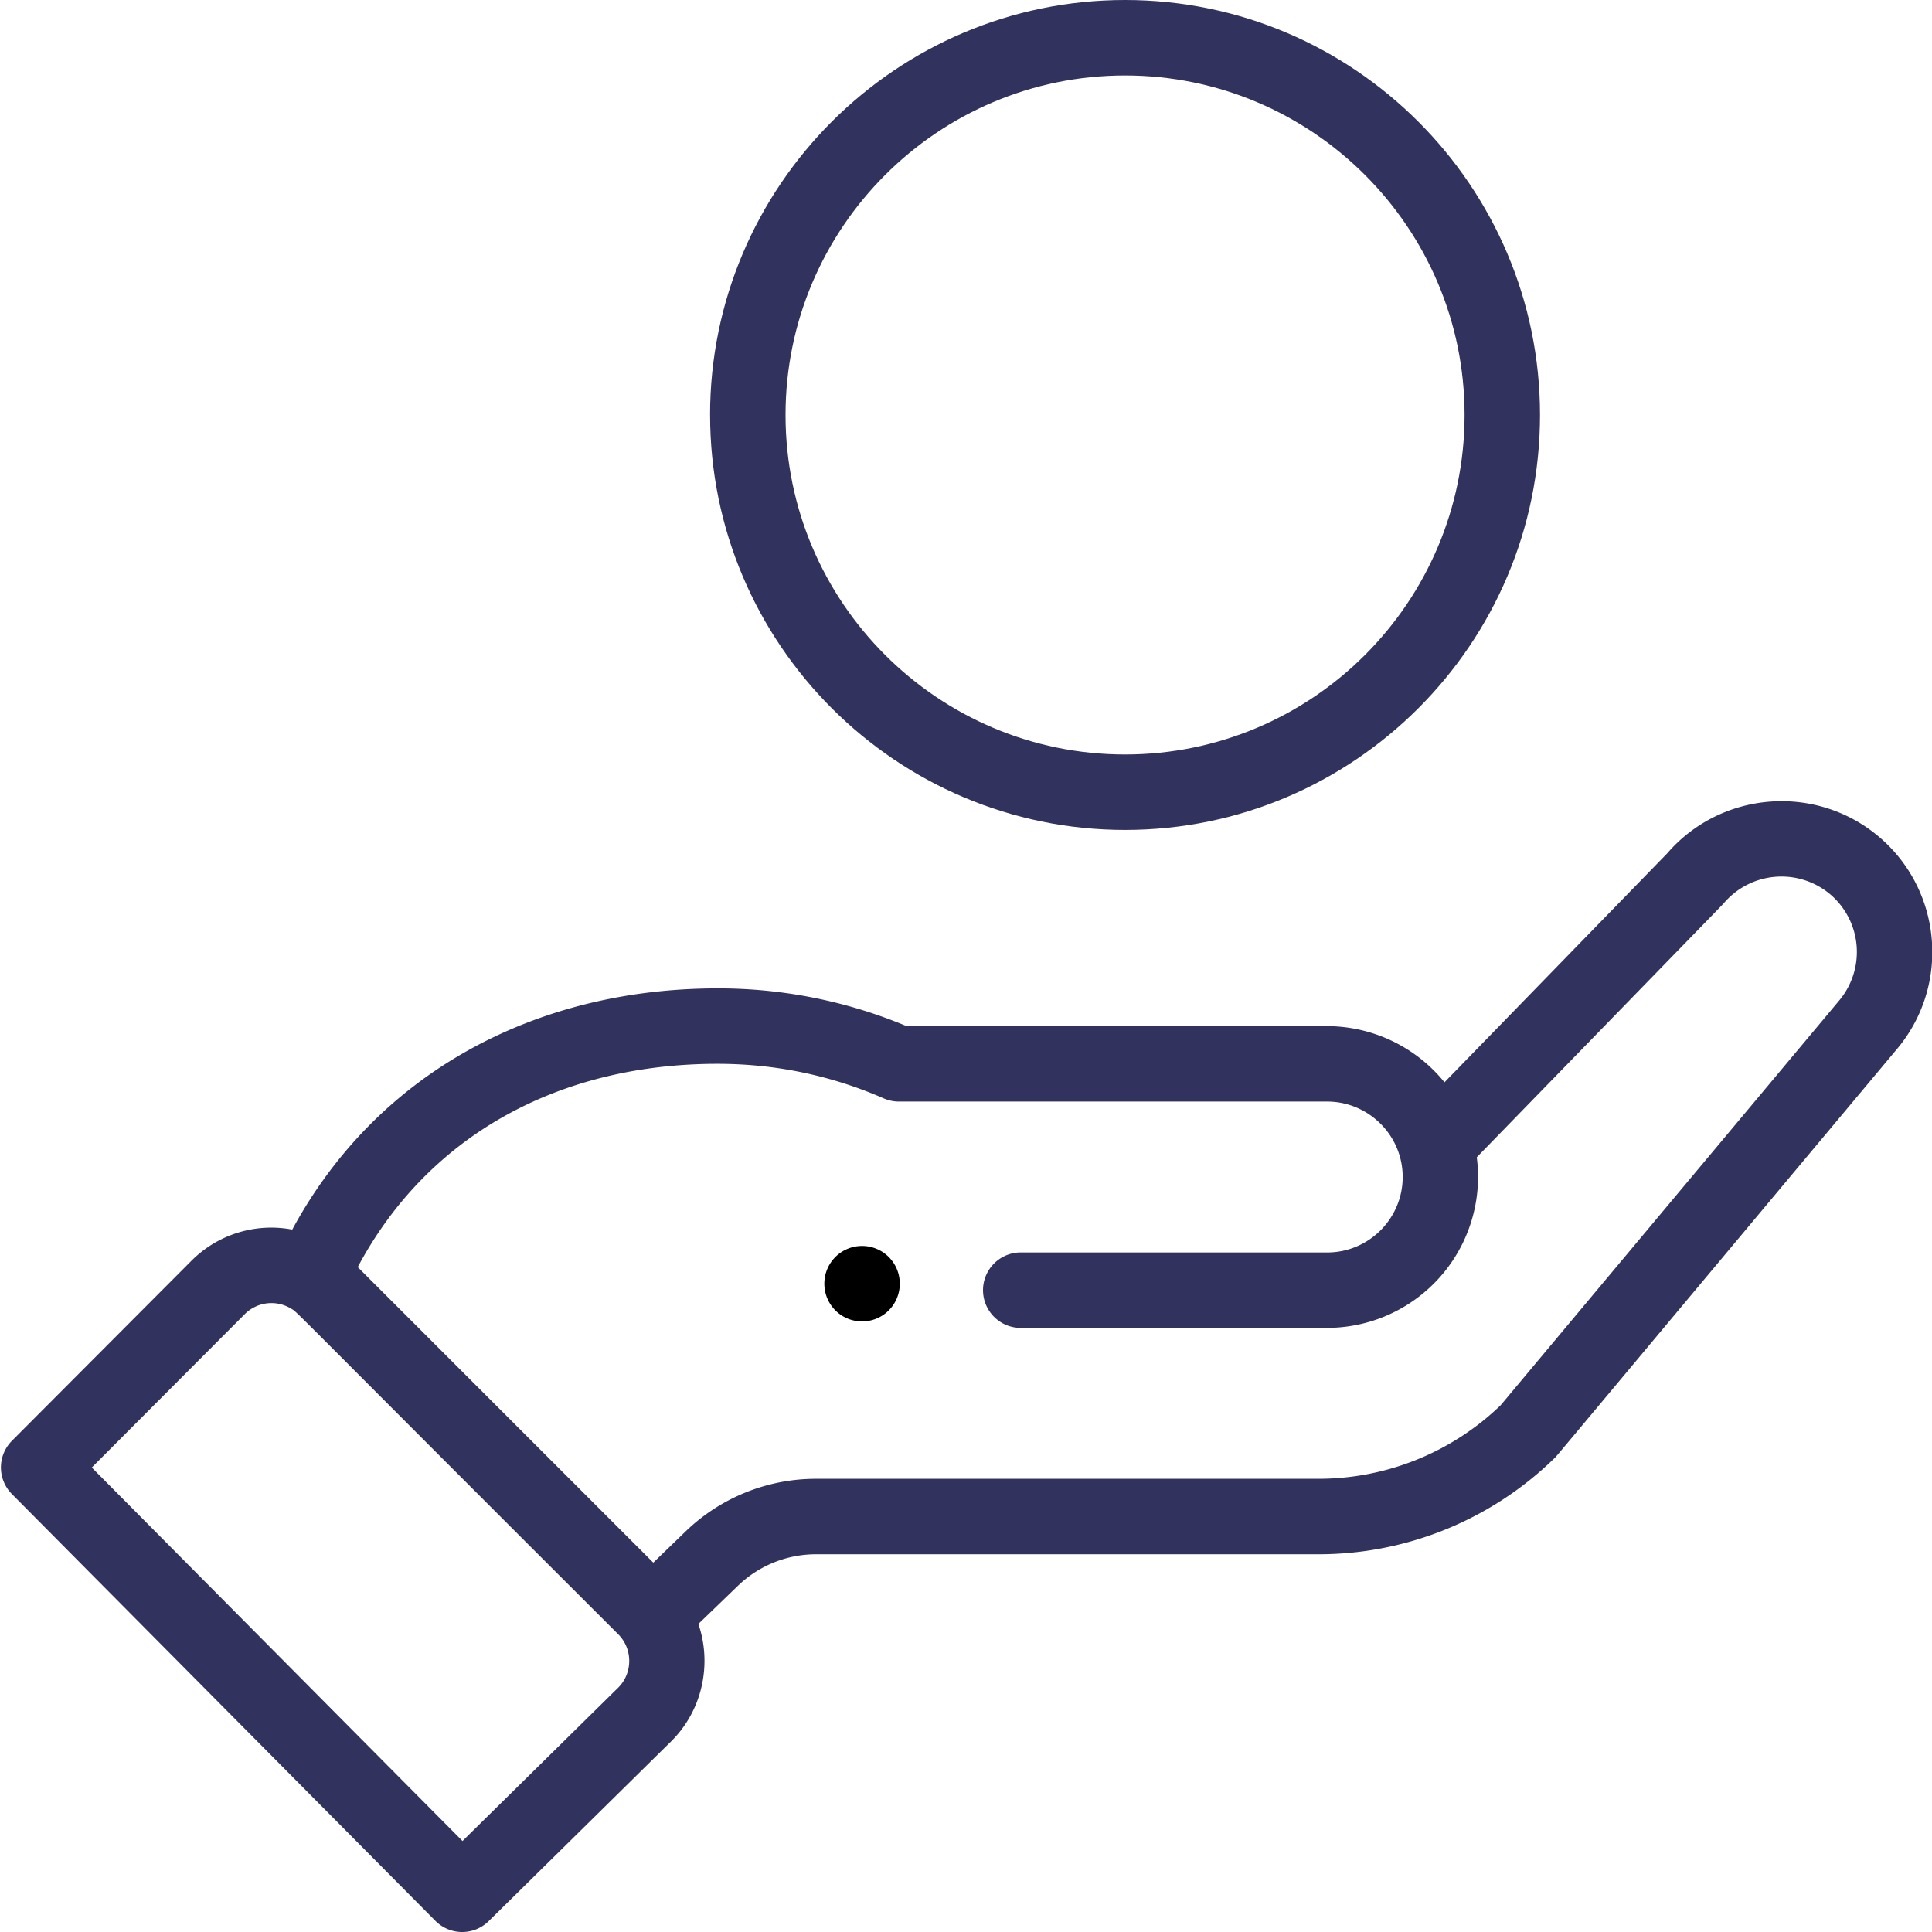 <svg xmlns="http://www.w3.org/2000/svg" width="85" height="85" viewBox="0 0 85 85"><g><g><g><path d="M39.101 57.652c.648-.65.648-1.7 0-2.35a1.663 1.663 0 0 0-2.348 0c-.647.65-.647 1.7 0 2.35.65.647 1.7.647 2.348 0z"/></g><g><path fill="#32325f" d="M64.435 18.257c0 8.236-6.7 14.937-14.937 14.937-8.237 0-14.938-6.7-14.938-14.937 0-8.236 6.701-14.937 14.938-14.937 8.237 0 14.937 6.7 14.937 14.937zm-33.194 0c0 10.066 8.19 18.257 18.257 18.257 10.067 0 18.256-8.19 18.256-18.257C67.754 8.19 59.564 0 49.498 0 39.43 0 31.24 8.19 31.24 18.257z"/></g><g><path fill="#32325f" d="M10.768 57.818a1.656 1.656 0 0 1 2.055-.234c.287.175-.538-.576 14.375 14.316.663.664.628 1.72.01 2.34l-6.86 6.757L4.038 64.565zm20.805-11.015c2.542 0 5 .512 7.306 1.521.21.092.437.14.666.14h18.847c1.8 0 3.32 1.467 3.32 3.319 0 1.83-1.49 3.32-3.32 3.32H44.851a1.66 1.66 0 0 0 0 3.318h13.541a6.646 6.646 0 0 0 6.58-7.506c9.474-9.739 10.81-11.107 10.867-11.175a3.33 3.33 0 0 1 4.68-.396 3.326 3.326 0 0 1 .389 4.685L66.022 61.825a11.557 11.557 0 0 1-8.045 3.236H35.913a8.252 8.252 0 0 0-5.761 2.326l-1.41 1.362-13.003-13.002c3.039-5.701 8.741-8.944 15.834-8.944zM19.156 84.51a1.66 1.66 0 0 0 2.342.014l8.047-7.928c1.367-1.367 1.783-3.39 1.181-5.15l1.731-1.67a4.95 4.95 0 0 1 3.456-1.395h22.064a14.86 14.86 0 0 0 10.419-4.233c.115-.112-.876 1.056 15.052-17.982 2.363-2.795 2.01-6.992-.788-9.357-2.78-2.343-6.945-2.006-9.314.74l-9.794 10.067a6.67 6.67 0 0 0-5.16-2.471H39.885a21.412 21.412 0 0 0-8.312-1.66c-7.992 0-14.97 3.692-18.715 10.612a4.958 4.958 0 0 0-4.44 1.376L.524 63.39a1.66 1.66 0 0 0-.002 2.34z"/></g><g/></g></g></svg>